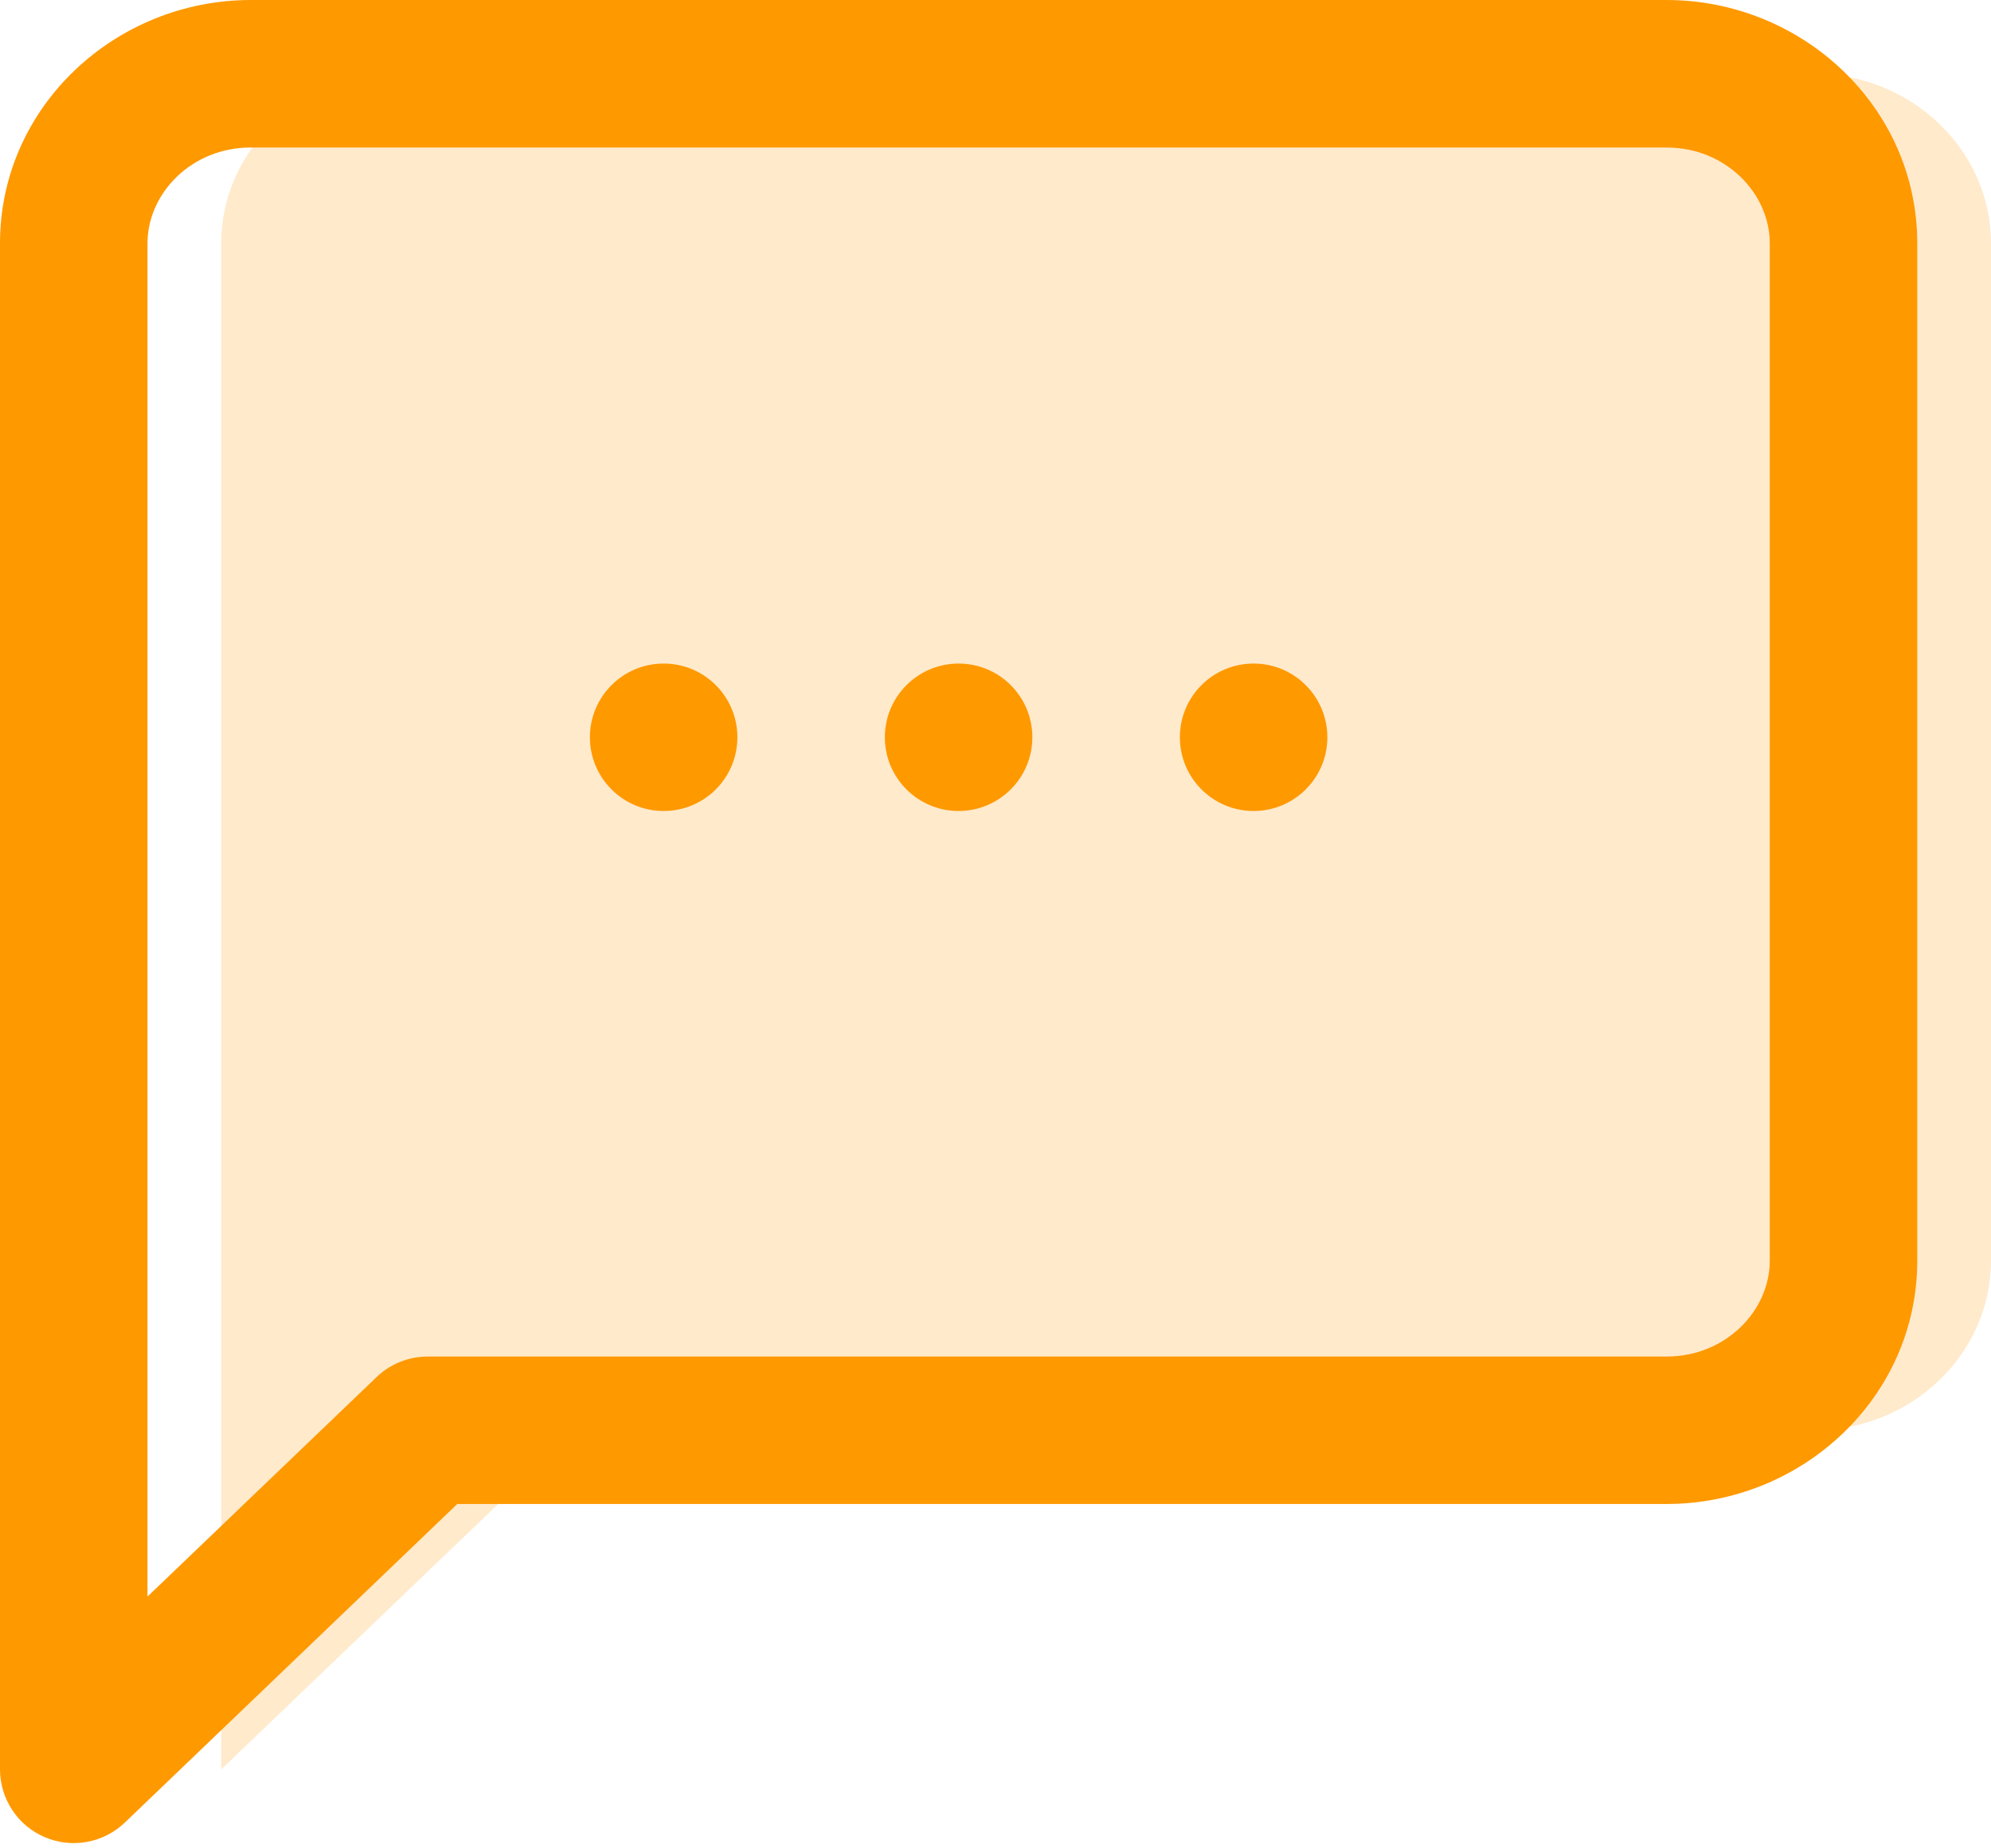 <svg width="28" height="26" viewBox="0 0 28 26" fill="none" xmlns="http://www.w3.org/2000/svg">
<path fill-rule="evenodd" clip-rule="evenodd" d="M5.6 1.038H25.511C26.88 1.038 28 2.111 28 3.423V17.734C28 19.046 26.88 20.119 25.511 20.119H8.089L3.111 24.89V3.423C3.111 2.111 4.231 1.038 5.6 1.038Z" fill="#FF9900" fill-opacity="0.2"/>
<path fill-rule="evenodd" clip-rule="evenodd" d="M0 3.423C0 1.497 1.626 0 3.526 0H23.437C25.337 0 26.963 1.497 26.963 3.423V17.734C26.963 19.66 25.337 21.156 23.437 21.156H6.431L1.755 25.638C1.455 25.925 1.012 26.006 0.63 25.843C0.248 25.68 0 25.305 0 24.889V3.423ZM3.526 2.075C2.688 2.075 2.074 2.725 2.074 3.423V22.459L5.297 19.37C5.49 19.185 5.747 19.082 6.015 19.082H23.437C24.275 19.082 24.889 18.432 24.889 17.734V3.423C24.889 2.725 24.275 2.075 23.437 2.075H3.526Z" fill="#FF9900"/>
<path d="M16.593 10.371C16.593 10.944 17.057 11.408 17.63 11.408C18.202 11.408 18.667 10.944 18.667 10.371C18.667 9.798 18.202 9.334 17.63 9.334C17.057 9.334 16.593 9.798 16.593 10.371Z" fill="#FF9900"/>
<path d="M12.444 10.371C12.444 10.944 12.909 11.408 13.481 11.408C14.054 11.408 14.518 10.944 14.518 10.371C14.518 9.798 14.054 9.334 13.481 9.334C12.909 9.334 12.444 9.798 12.444 10.371Z" fill="#FF9900"/>
<path d="M8.296 10.371C8.296 10.944 8.761 11.408 9.333 11.408C9.906 11.408 10.37 10.944 10.37 10.371C10.37 9.798 9.906 9.334 9.333 9.334C8.761 9.334 8.296 9.798 8.296 10.371Z" fill="#FF9900"/>
</svg>
